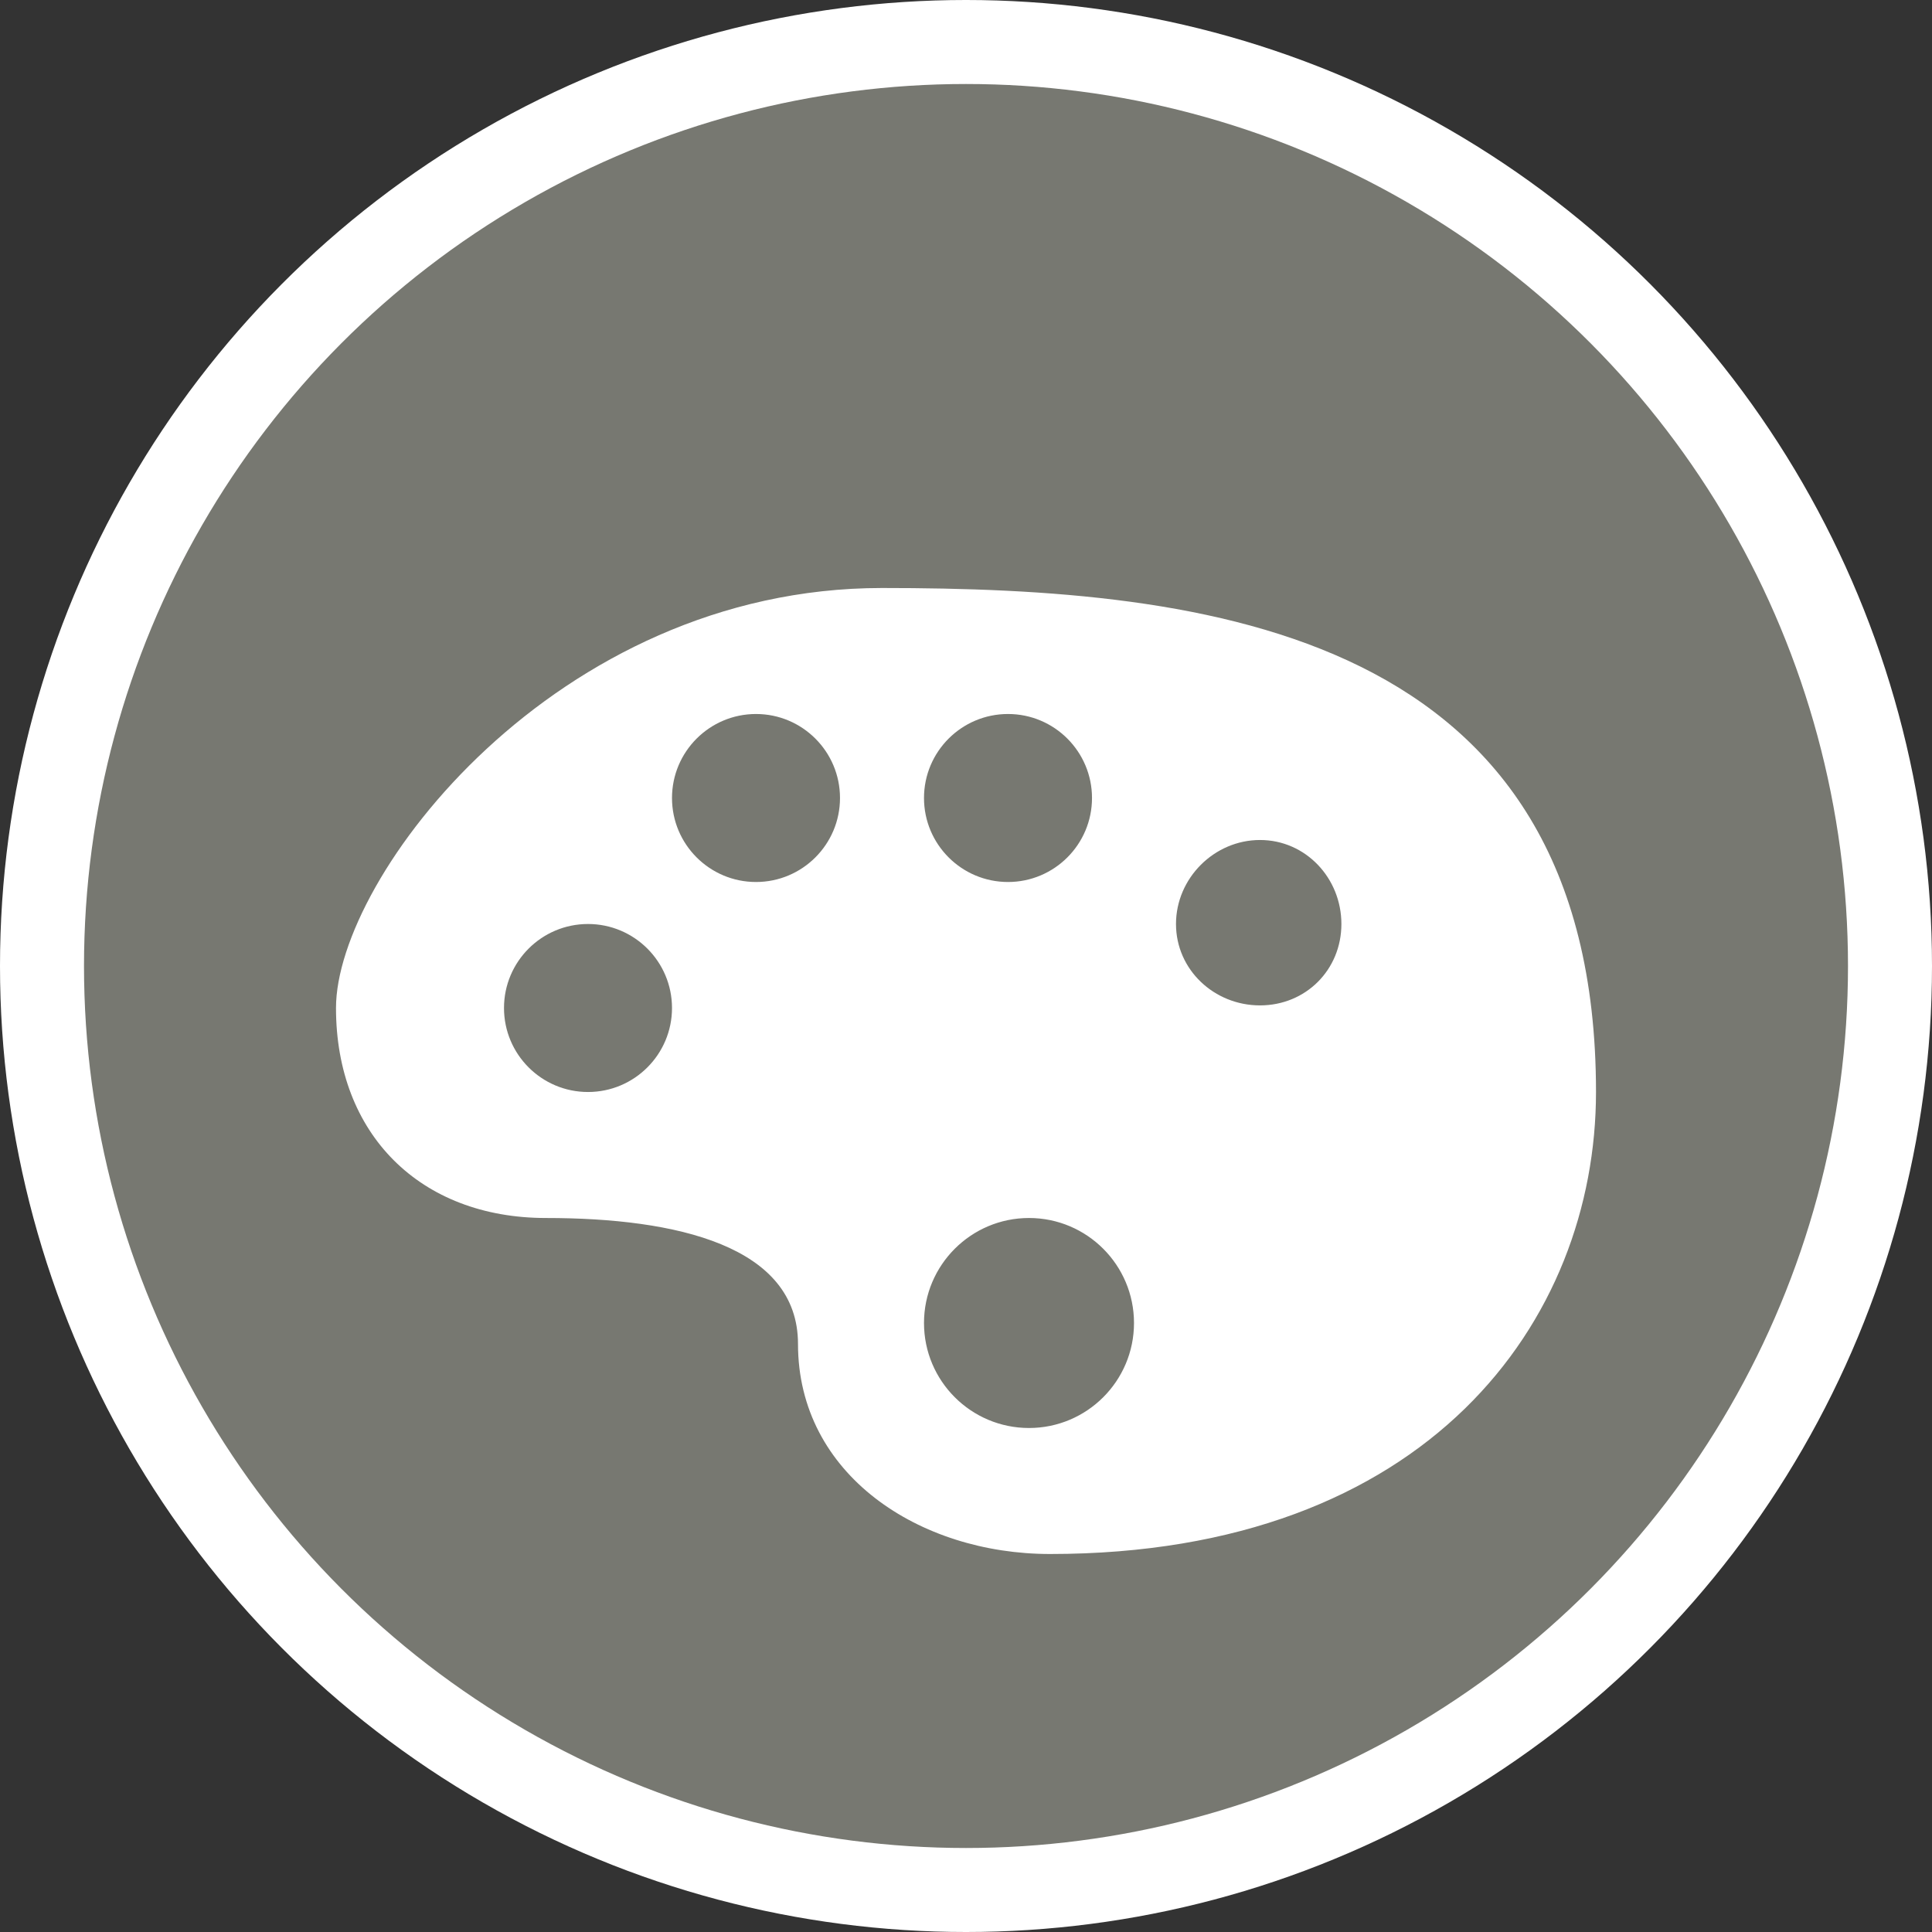 <?xml version="1.0" encoding="UTF-8" standalone="no"?>
<svg width="23px" height="23px" viewBox="0 0 23 23" version="1.1" xmlns="http://www.w3.org/2000/svg" xmlns:xlink="http://www.w3.org/1999/xlink" xmlns:sketch="http://www.bohemiancoding.com/sketch/ns">
    <rect x="0" y="0" width="23" height="23" fill="#333333" stroke="none"/>
    <!-- Generator: Sketch 3.3.3 (12072) - http://www.bohemiancoding.com/sketch -->
    <title>gallery-m</title>
    <desc>Created with Sketch.</desc>
    <defs></defs>
    <g id="POI" stroke="none" stroke-width="1" fill="none" fill-rule="evenodd" sketch:type="MSPage">
        <g sketch:type="MSLayerGroup" transform="translate(-323, -118)" id="art-gallery-m">
            <g transform="translate(323, 118)" sketch:type="MSShapeGroup">
                <ellipse id="Oval-1-Copy-41" fill="#FFFFFF" cx="11.5" cy="11.5" rx="11.5" ry="11.5"></ellipse>
                <ellipse id="Oval-1-Copy-40" fill="#777871" cx="11.5" cy="11.5" rx="10.5" ry="10.5"></ellipse>
                <path d="M10.5,7 C6.611,7 4,10.444 4,12 C4,13.5 5,14.5 6.5,14.5 C8.056,14.5 9.5,14.833 9.5,16 C9.5,17.556 10.944,18.5 12.5,18.5 C17,18.5 19,15.722 19,13 C19,7.5 14.366,7 10.5,7 L10.5,7 Z M9,8.5 C9.552,8.5 10,8.948 10,9.5 C10,10.052 9.552,10.5 9,10.5 C8.448,10.5 8,10.052 8,9.5 C8,8.948 8.448,8.5 9,8.5 L9,8.5 Z M12,8.5 C12.552,8.5 13,8.948 13,9.5 C13,10.052 12.552,10.5 12,10.5 C11.448,10.5 11,10.052 11,9.5 C11,8.948 11.448,8.5 12,8.5 L12,8.5 Z M15,10 C15.545,10 15.969,10.455 15.969,11 C15.969,11.545 15.545,11.969 15,11.969 C14.455,11.969 14,11.545 14,11 C14,10.455 14.455,10 15,10 L15,10 Z M7,11 C7.552,11 8,11.448 8,12 C8,12.552 7.552,13 7,13 C6.448,13 6,12.552 6,12 C6,11.448 6.448,11 7,11 L7,11 Z M12.25,14.5 C12.94,14.5 13.5,15.06 13.5,15.75 C13.5,16.44 12.94,17 12.25,17 C11.56,17 11,16.44 11,15.75 C11,15.06 11.56,14.5 12.25,14.5 L12.25,14.5 Z" id="path6511-1" fill="#FFFFFF"></path>
            </g>
        </g>
    </g>
</svg>